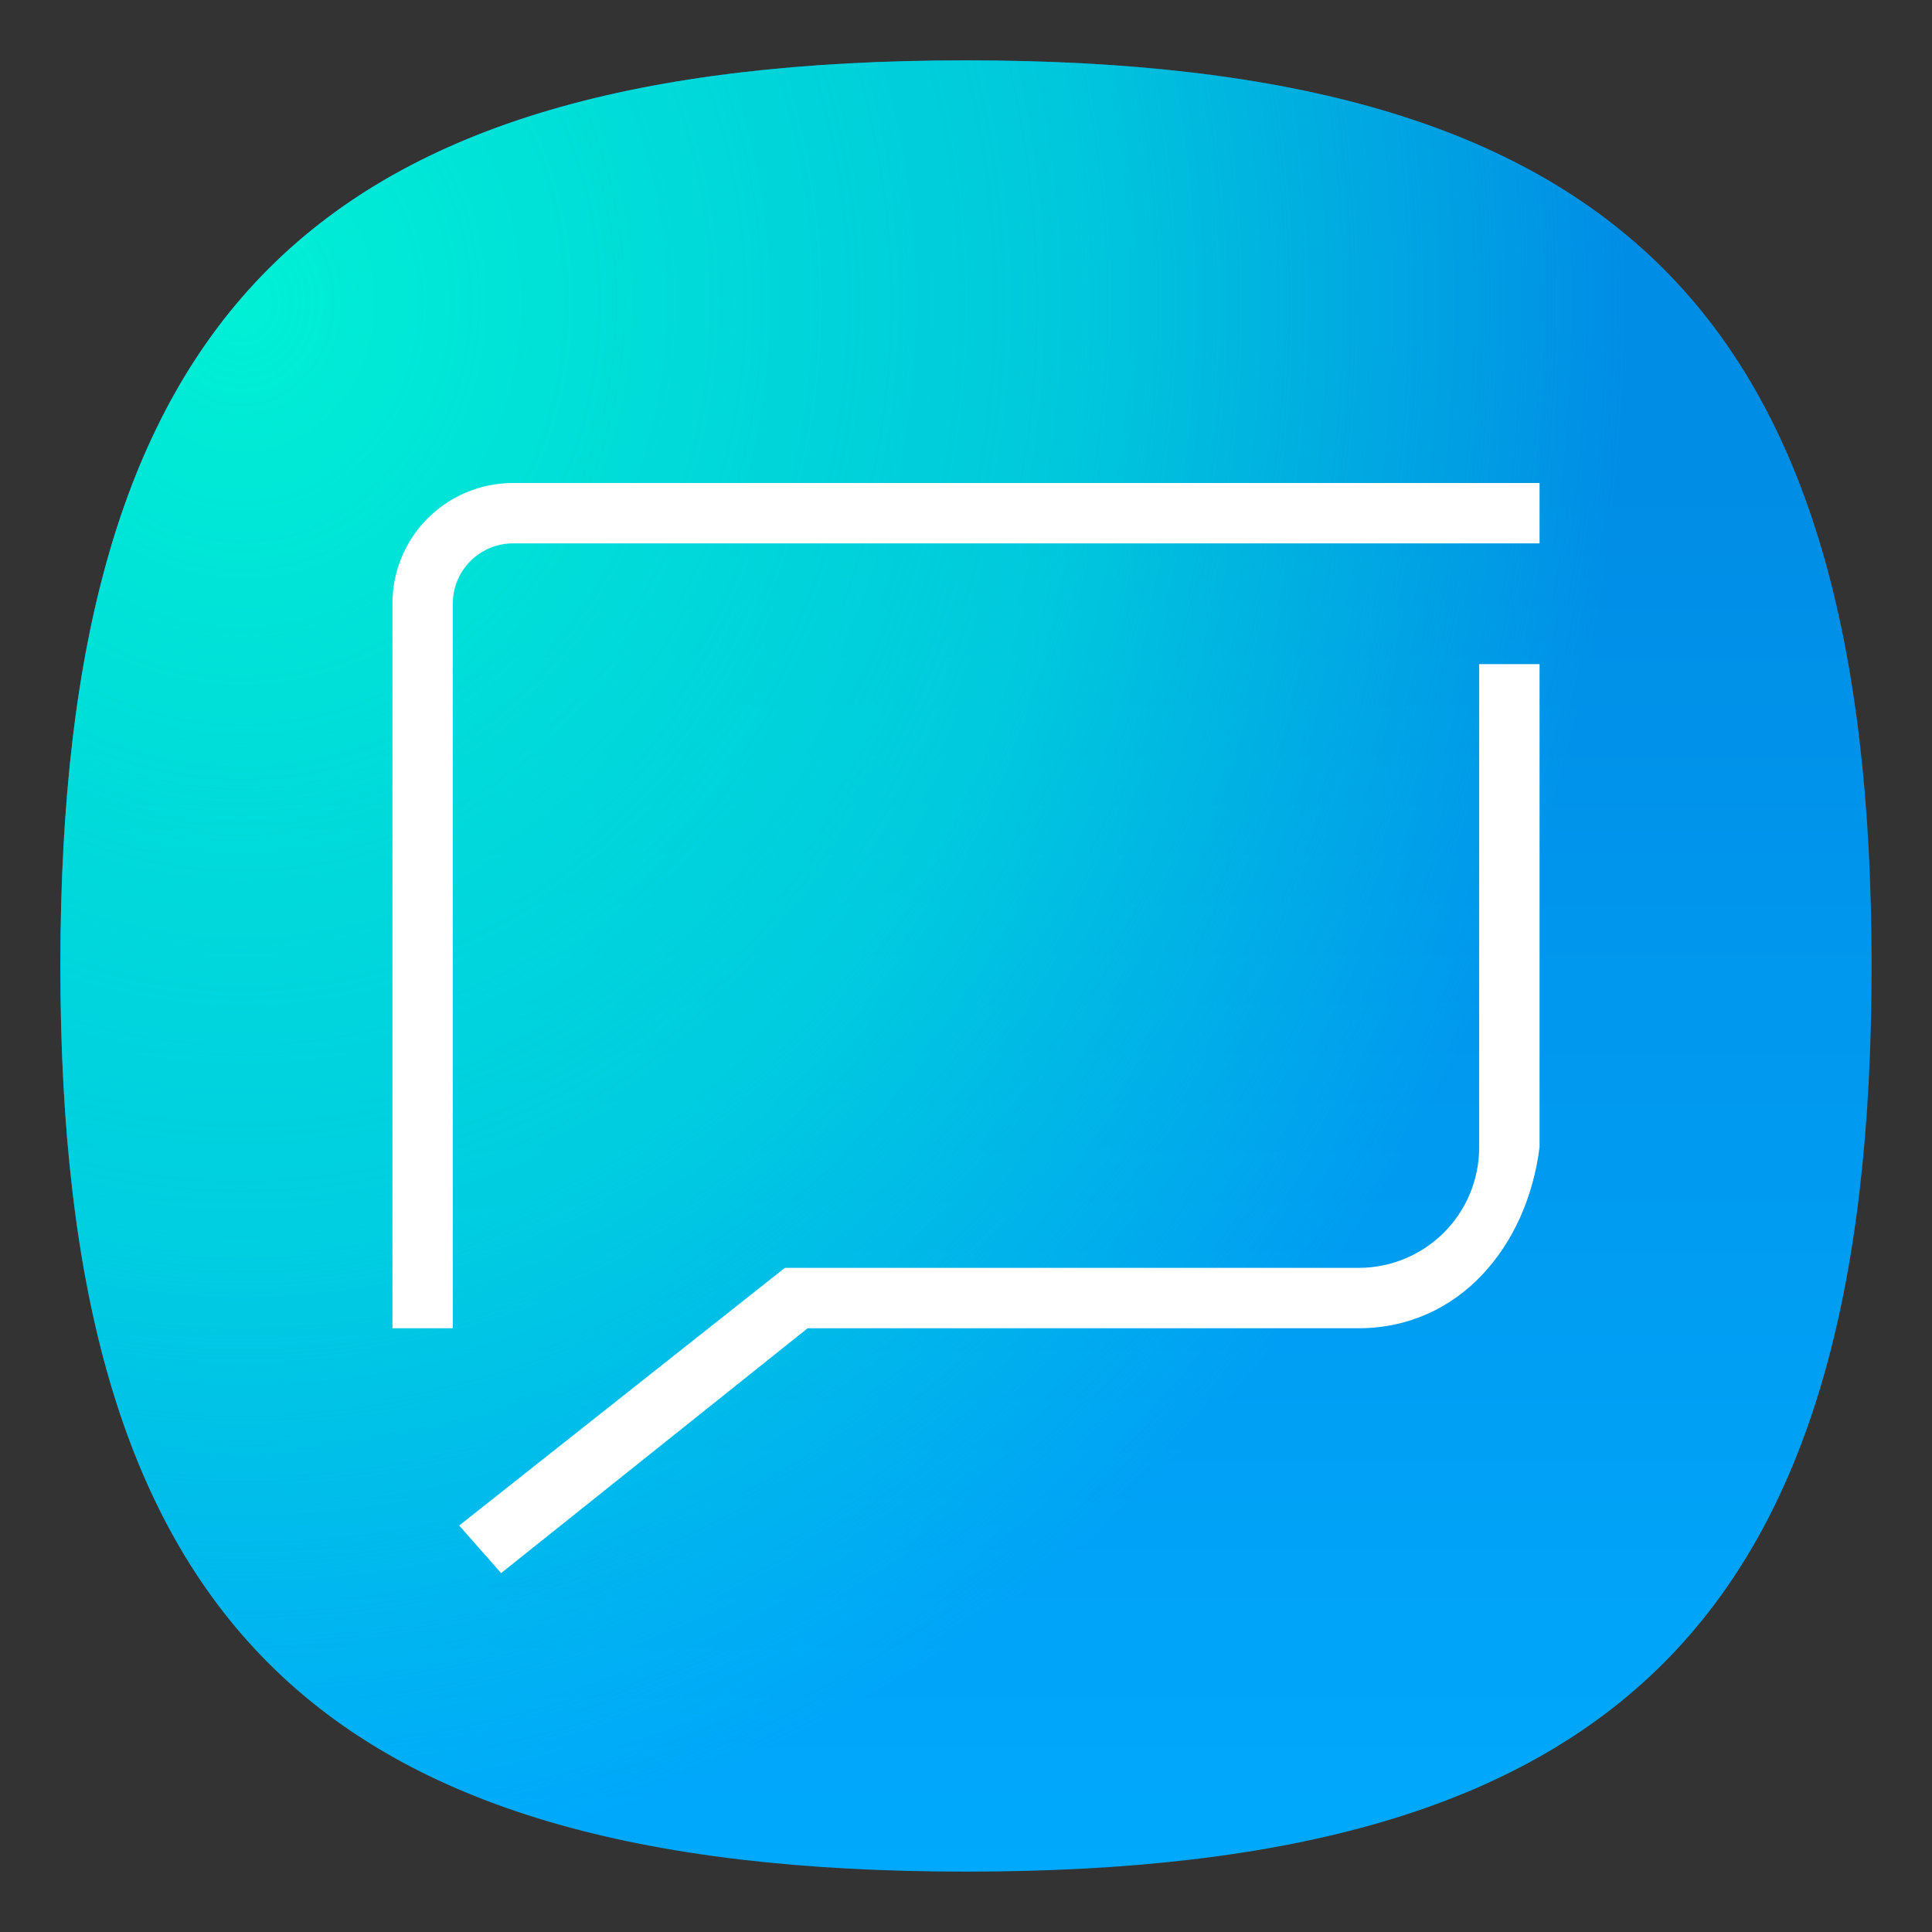 <?xml version="1.0" encoding="UTF-8" standalone="no"?>
<svg
   viewbox="0 0 200 200"
   version="1.1"
   id="svg4"
   sodipodi:docname="internet-chat.svg"
   width="64"
   height="64"
   inkscape:version="1.1.1 (3bf5ae0d25, 2021-09-20, custom)"
   xmlns:inkscape="http://www.inkscape.org/namespaces/inkscape"
   xmlns:sodipodi="http://sodipodi.sourceforge.net/DTD/sodipodi-0.dtd"
   xmlns:xlink="http://www.w3.org/1999/xlink"
   xmlns="http://www.w3.org/2000/svg"
   xmlns:svg="http://www.w3.org/2000/svg">
  <rect width="100%" height="100%" fill="#333333" stroke="none"/>
  <defs
     id="defs8">
    <linearGradient
       inkscape:collect="always"
       id="linearGradient7935">
      <stop
         style="stop-color:#00f0d5;stop-opacity:1"
         offset="0"
         id="stop7931" />
      <stop
         style="stop-color:#00f0d5;stop-opacity:0.593"
         offset="0.604"
         id="stop9364" />
      <stop
         style="stop-color:#00f0d5;stop-opacity:0"
         offset="1"
         id="stop7933" />
    </linearGradient>
    <linearGradient
       inkscape:collect="always"
       id="linearGradient7185">
      <stop
         style="stop-color:#00a9fc;stop-opacity:1;"
         offset="0"
         id="stop7181" />
      <stop
         style="stop-color:#008de6;stop-opacity:1"
         offset="1"
         id="stop7183" />
    </linearGradient>
    <linearGradient
       inkscape:collect="always"
       xlink:href="#linearGradient7185"
       id="linearGradient7187"
       x1="52"
       y1="62"
       x2="52"
       y2="16"
       gradientUnits="userSpaceOnUse" />
    <radialGradient
       inkscape:collect="always"
       xlink:href="#linearGradient7935"
       id="radialGradient7937"
       cx="14.851"
       cy="50.81"
       fx="14.851"
       fy="50.81"
       r="30"
       gradientUnits="userSpaceOnUse"
       gradientTransform="matrix(7.6244268e-7,1.733,-1.533,-4.3959087e-6,85.908,-15.741)" />
  </defs>
  <sodipodi:namedview
     id="namedview6"
     pagecolor="#ffffff"
     bordercolor="#666666"
     borderopacity="1.0"
     inkscape:pageshadow="2"
     inkscape:pageopacity="0.0"
     inkscape:pagecheckerboard="0"
     showgrid="false"
     inkscape:zoom="8"
     inkscape:cx="19.375"
     inkscape:cy="44.1875"
     inkscape:window-width="1920"
     inkscape:window-height="996"
     inkscape:window-x="0"
     inkscape:window-y="0"
     inkscape:window-maximized="1"
     inkscape:current-layer="svg4"
     showguides="true" />
  <path
     d="M 2,32 C 2,10.4 10.4,2 32,2 53.6,2 62,10.4 62,32 62,53.6 53.6,62 32,62 10.4,62 2,53.6 2,32"
     id="path2"
     style="stroke-width:0.3;fill:url(#linearGradient7187);fill-opacity:1" />
  <path
     id="rect7848"
     style="fill:url(#radialGradient7937);fill-opacity:1;stroke-linecap:round;stroke-linejoin:round"
     d="M 32 2 C 10.4 2 2 10.4 2 32 C 2 53.6 10.4 62 32 62 C 53.6 62 62 53.6 62 32 C 62 10.4 53.6 2 32 2 z " />
  <path
     id="path3817"
     style="color:#000000;fill:#ffffff;stroke:none;stroke-width:0.994;stroke-linecap:round;stroke-linejoin:round;-inkscape-stroke:none"
     d="m 17,16 c -2.216,0 -4,1.784 -4,4 v 24 h 2 V 20 c 0,-1.108 0.892,-2 2,-2 h 34 v -2 z m 32,6 v 16 c 0,2.216 -1.784,4 -4,4 H 26 L 15.211,50.535 16.6,52.111 26.754,44 H 45 c 3.324,0 5.588,-2.702 6,-6 V 22 Z" />
</svg>
